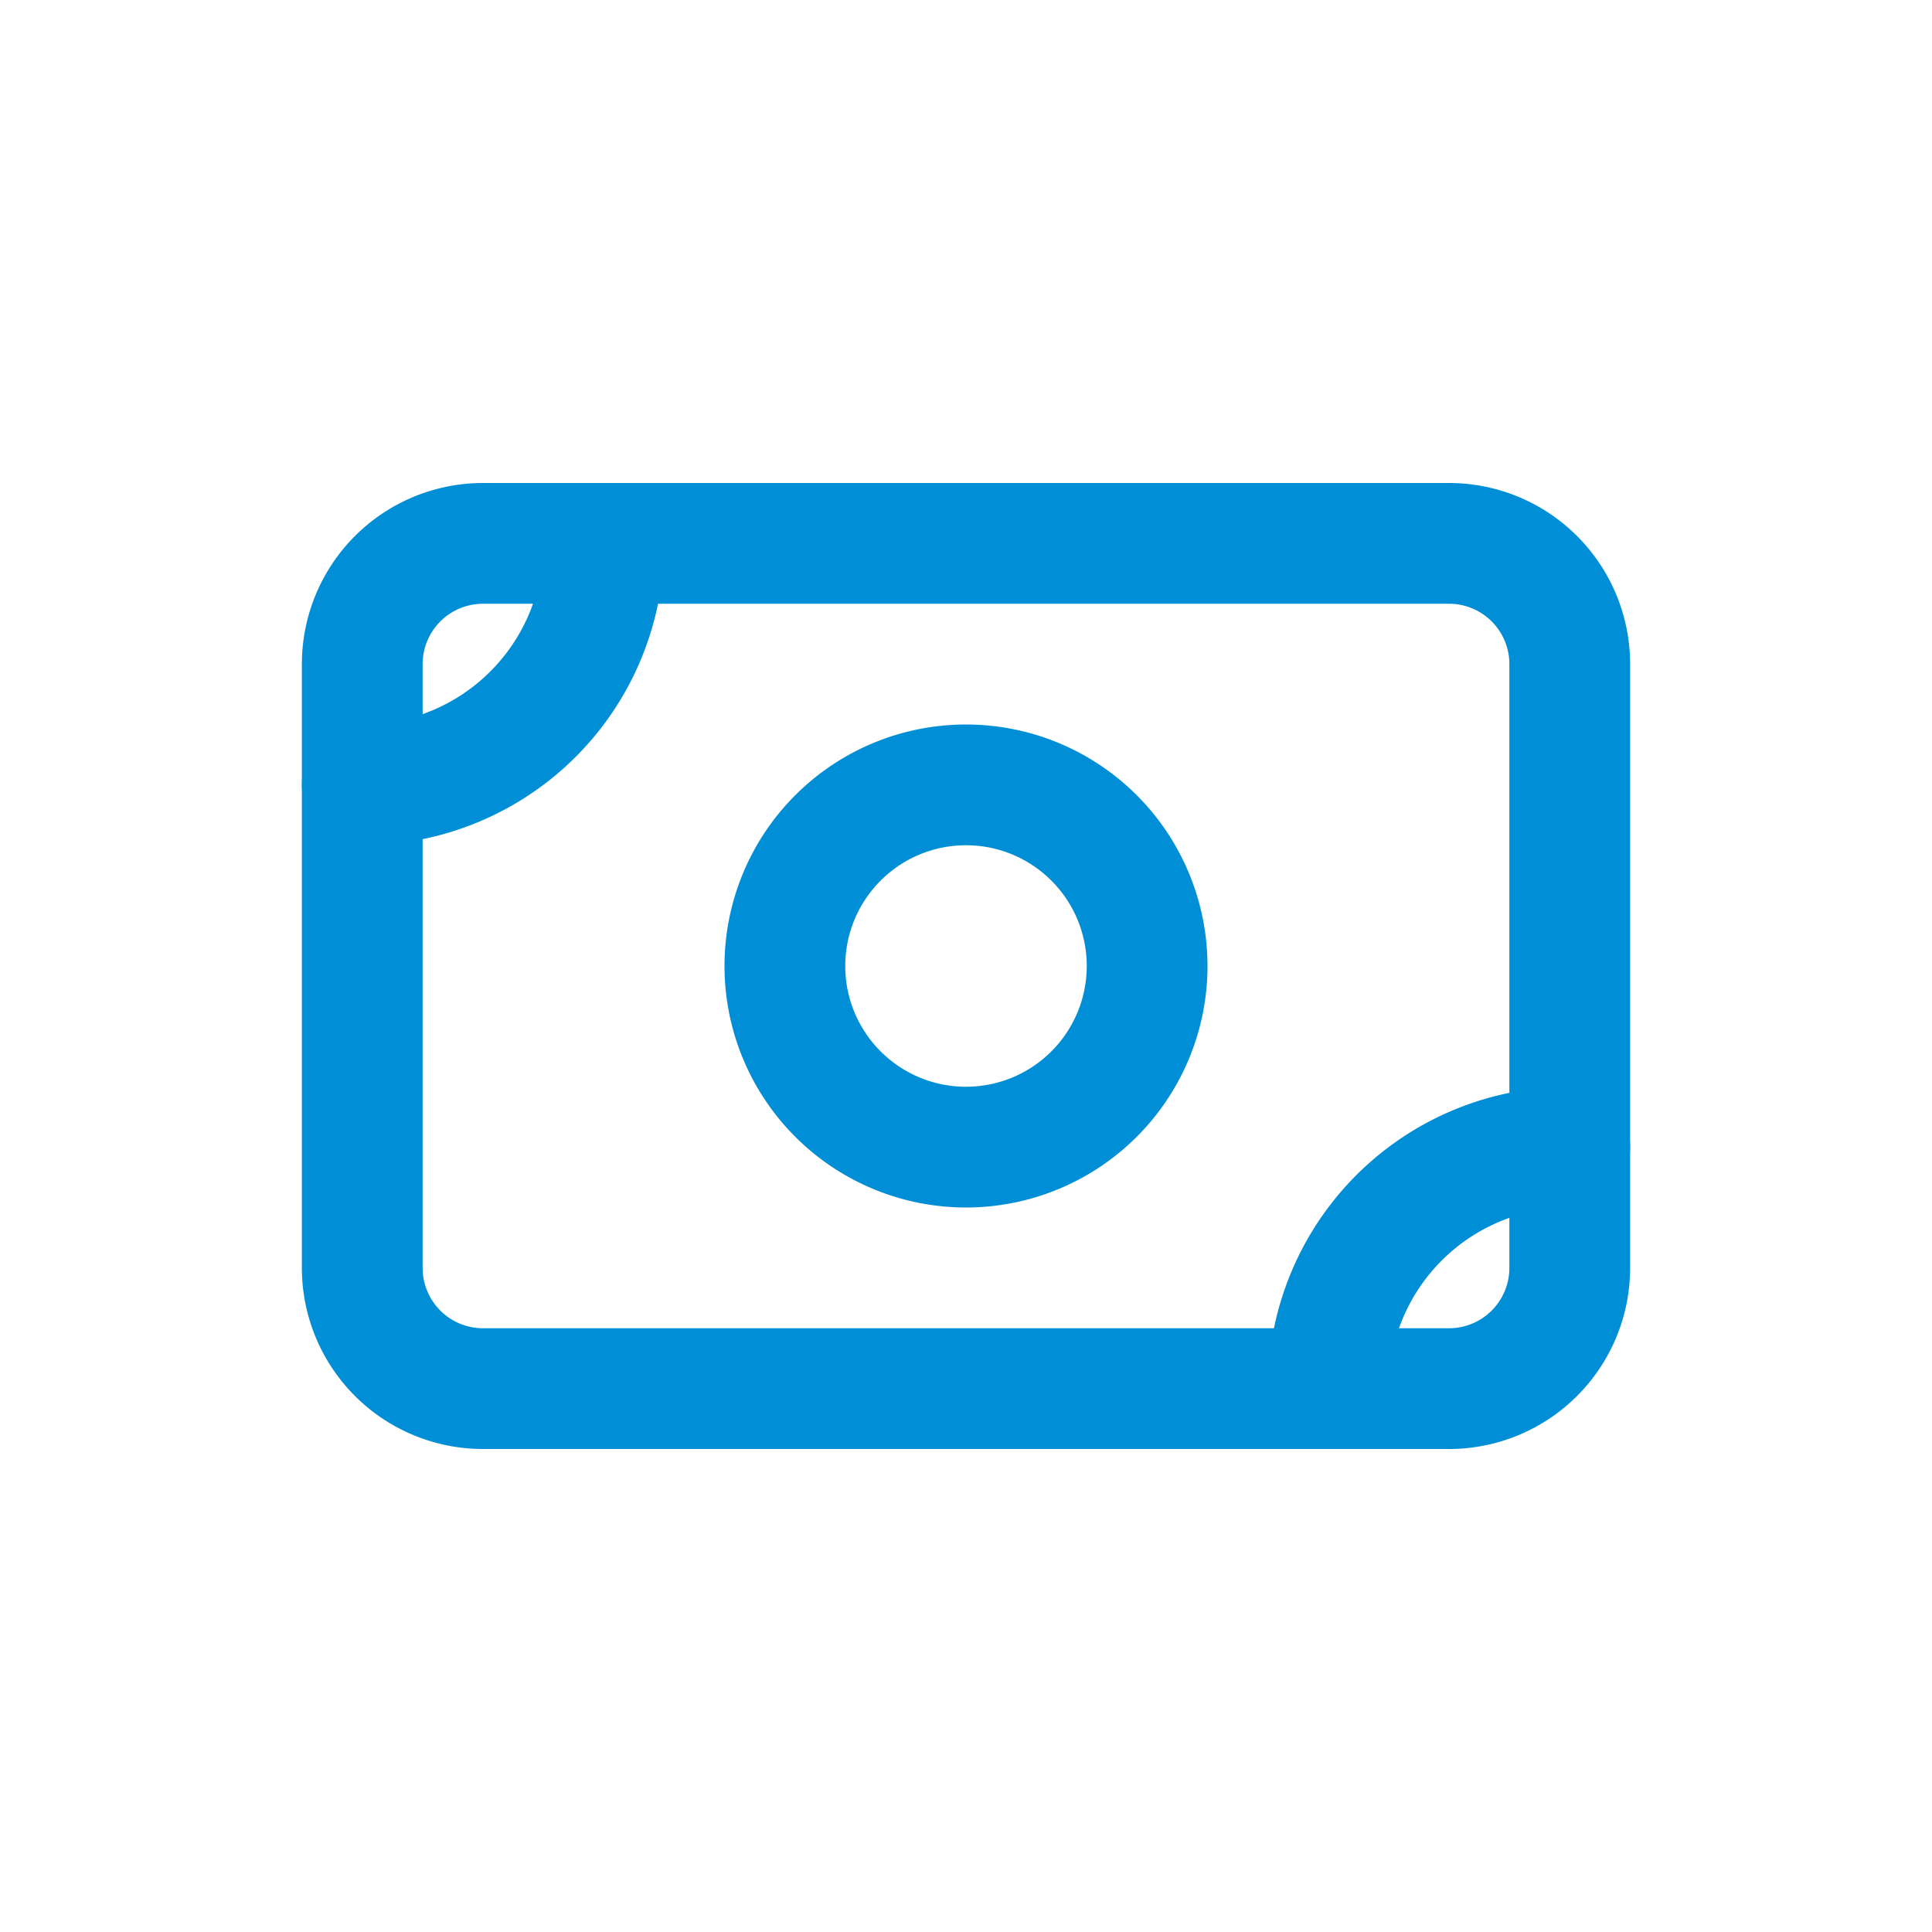 <?xml version="1.0" encoding="utf-8"?><svg width="32" height="32" fill="none" xmlns="http://www.w3.org/2000/svg" viewBox="0 0 32 32"><path d="M6 11a2 2 0 012-2h16a2 2 0 012 2v10a2 2 0 01-2 2H8a2 2 0 01-2-2V11z" stroke="#008FD6" stroke-width="2" stroke-linecap="round" stroke-linejoin="round"/><path d="M16 19a3 3 0 100-6 3 3 0 000 6zM6 13a4 4 0 004-4m12 14a4 4 0 014-4" stroke="#008FD6" stroke-width="2" stroke-linecap="round" stroke-linejoin="round"/></svg>